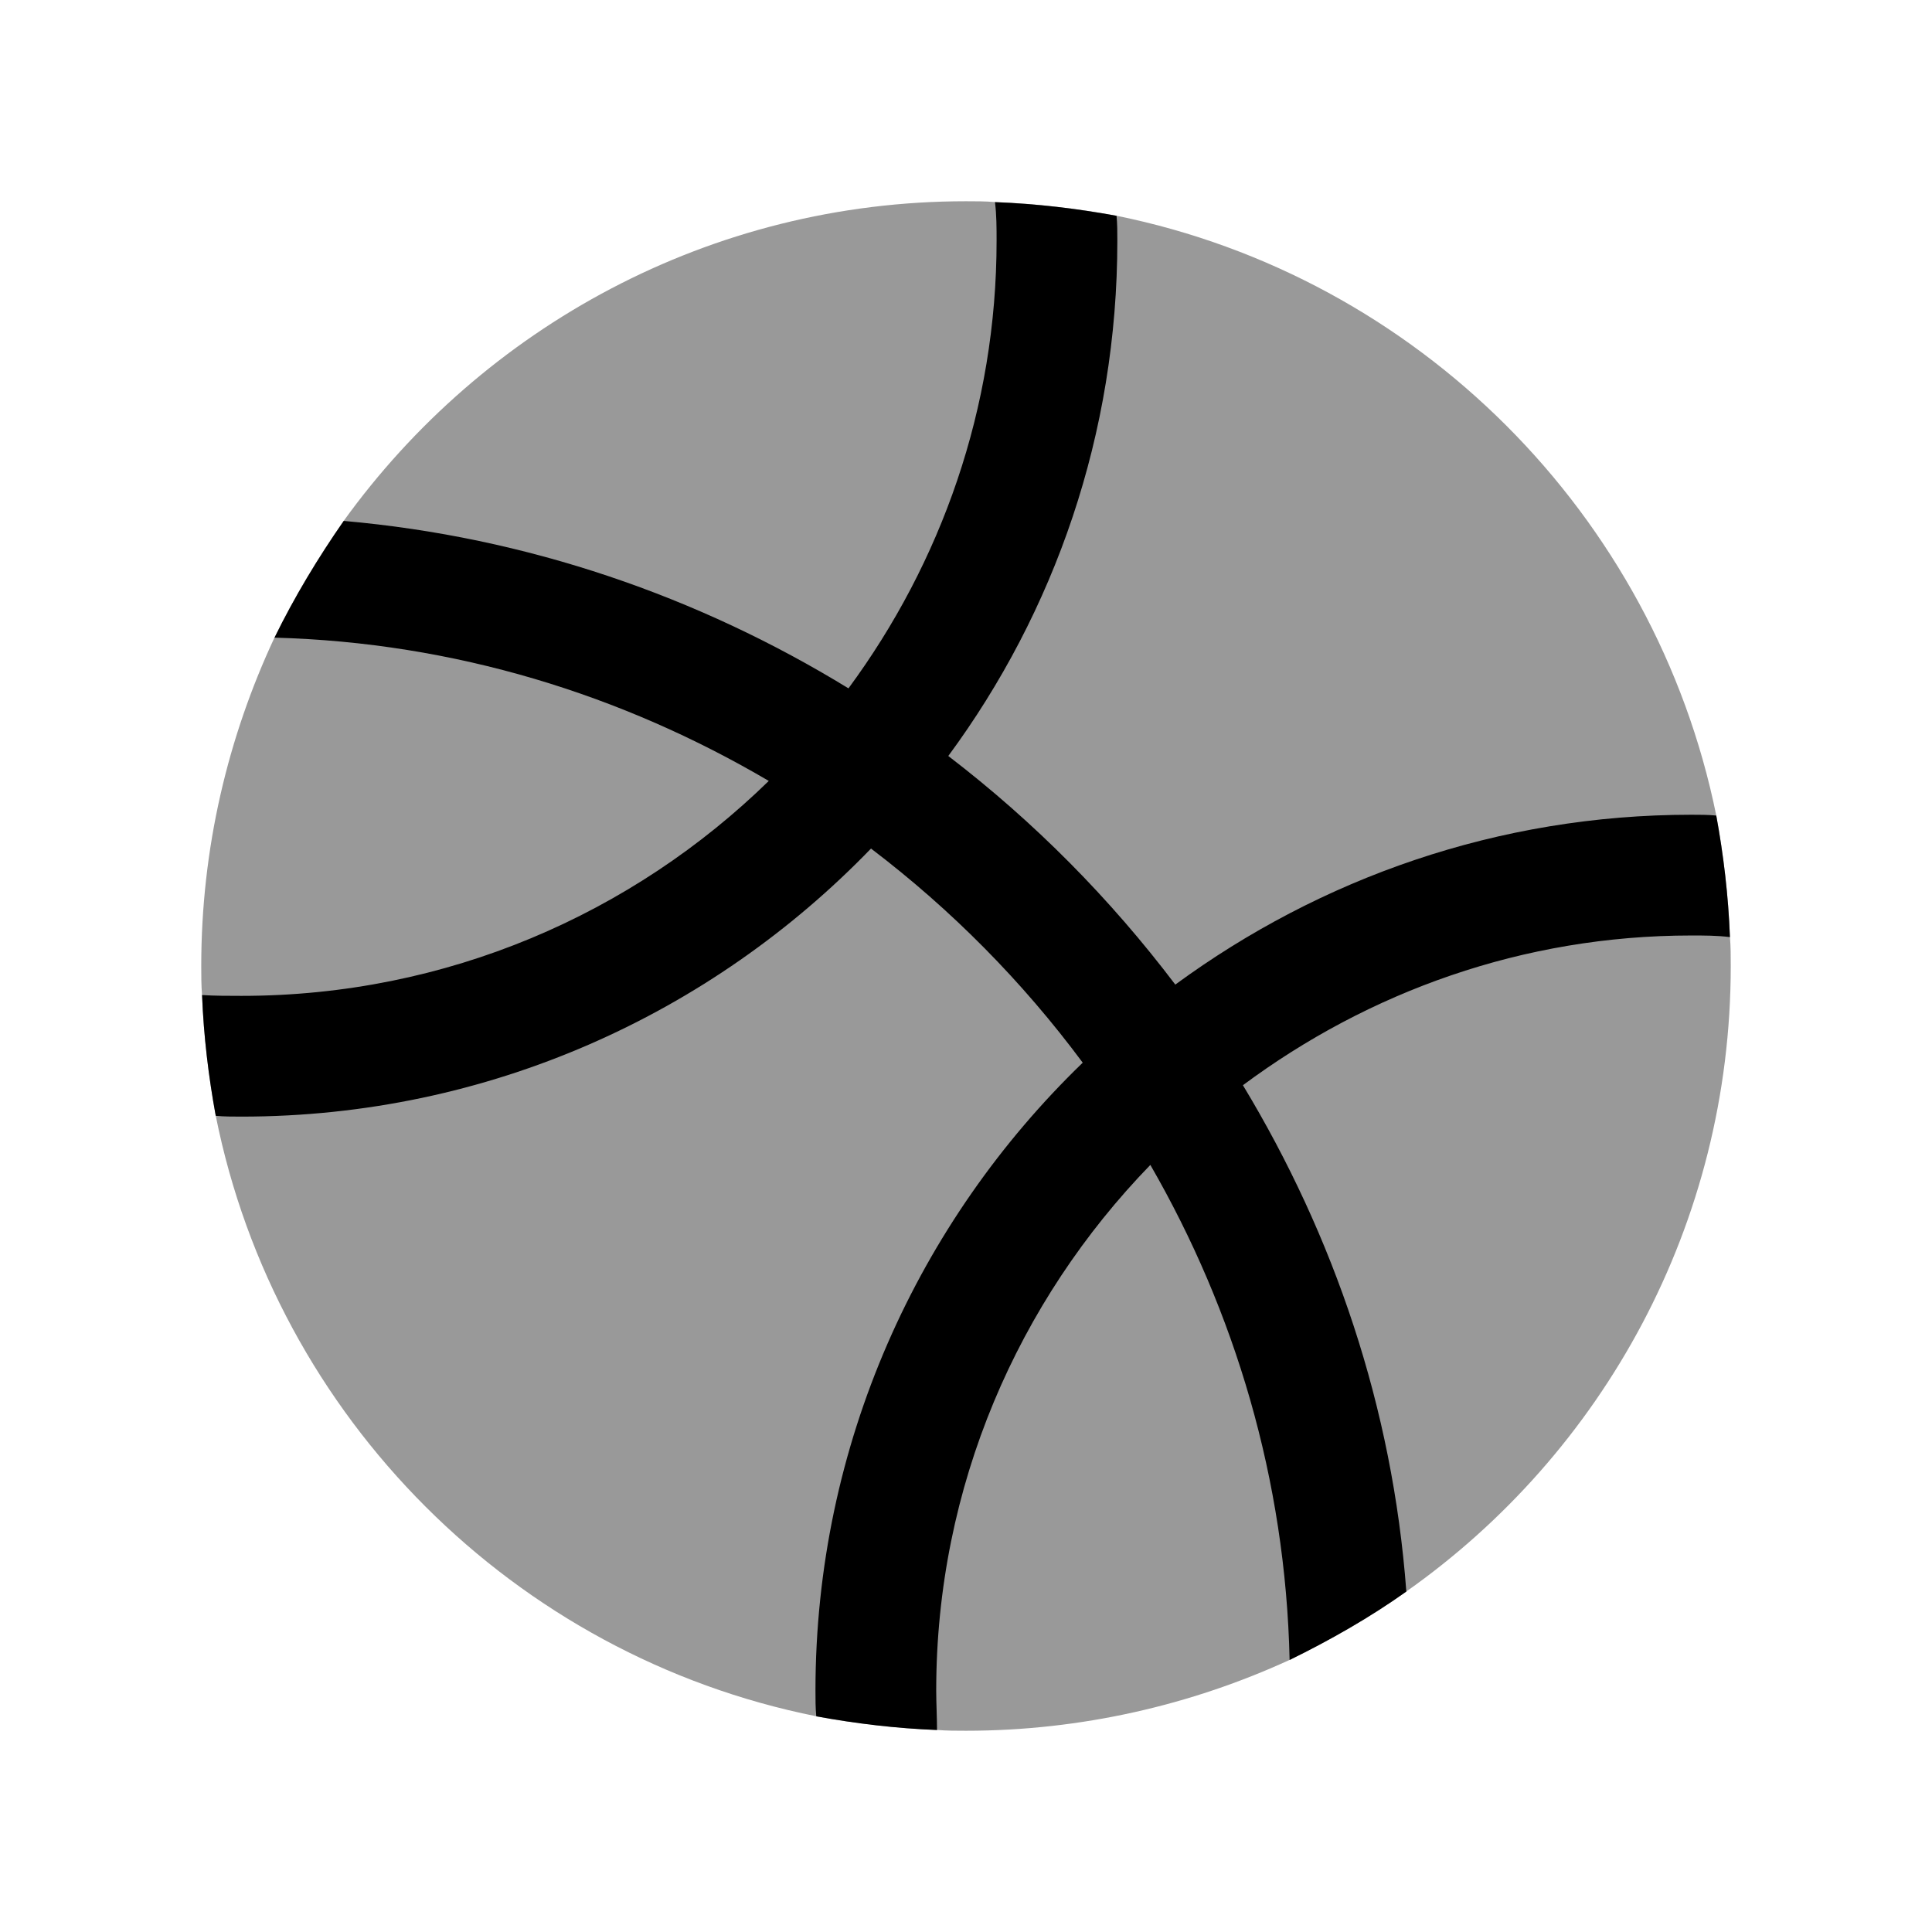 <svg width="24" height="24" viewBox="0 0 24 24" fill="none" xmlns="http://www.w3.org/2000/svg">
<path fill-rule="evenodd" clip-rule="evenodd" d="M21.5 12C21.5 15.21 19.91 18.05 17.47 19.77C17.02 20.09 16.53 20.37 16.02 20.62C14.8 21.18 13.43 21.5 12 21.5C11.88 21.5 11.76 21.5 11.64 21.49C11.13 21.47 10.63 21.41 10.14 21.32C6.39 20.57 3.43 17.61 2.68 13.86C2.59 13.37 2.53 12.87 2.51 12.36C2.5 12.24 2.5 12.12 2.5 12C2.5 10.54 2.83 9.16 3.41 7.92C3.66 7.41 3.95 6.93 4.27 6.47C6 4.07 8.82 2.5 12 2.5C12.12 2.5 12.24 2.5 12.36 2.51C12.88 2.53 13.38 2.59 13.87 2.68C17.61 3.44 20.56 6.39 21.32 10.13C21.41 10.62 21.47 11.12 21.49 11.64C21.5 11.76 21.5 11.88 21.5 12Z" fill="black" fill-opacity="0.4"/>
<path fill-rule="evenodd" clip-rule="evenodd" d="M21.01 11.621C18.92 11.621 17 12.321 15.44 13.481C16.57 15.351 17.3 17.481 17.47 19.771C17.02 20.091 16.53 20.371 16.02 20.621C15.97 18.381 15.34 16.291 14.29 14.471C12.65 16.161 11.63 18.461 11.63 21.001C11.63 21.161 11.64 21.331 11.64 21.491C11.13 21.471 10.63 21.411 10.14 21.321C10.13 21.211 10.13 21.111 10.13 21.001C10.13 17.941 11.41 15.171 13.45 13.201C12.7 12.191 11.82 11.301 10.82 10.541C8.84 12.591 6.07 13.871 3 13.871C2.89 13.871 2.78 13.871 2.68 13.861C2.59 13.371 2.53 12.871 2.51 12.361C2.67 12.371 2.84 12.371 3 12.371C5.55 12.371 7.86 11.351 9.55 9.701C7.73 8.631 5.65 7.981 3.41 7.921C3.66 7.411 3.95 6.931 4.27 6.471C6.55 6.671 8.68 7.411 10.54 8.551C11.69 6.991 12.38 5.071 12.38 2.991C12.38 2.831 12.38 2.671 12.36 2.511C12.88 2.531 13.38 2.591 13.87 2.681C13.88 2.781 13.88 2.881 13.88 2.991C13.88 5.391 13.1 7.601 11.78 9.391C12.85 10.211 13.79 11.161 14.6 12.231C16.4 10.911 18.61 10.121 21.01 10.121C21.11 10.121 21.22 10.121 21.32 10.131C21.41 10.621 21.47 11.121 21.49 11.641C21.33 11.621 21.17 11.621 21.01 11.621Z" fill="black"/>
</svg>